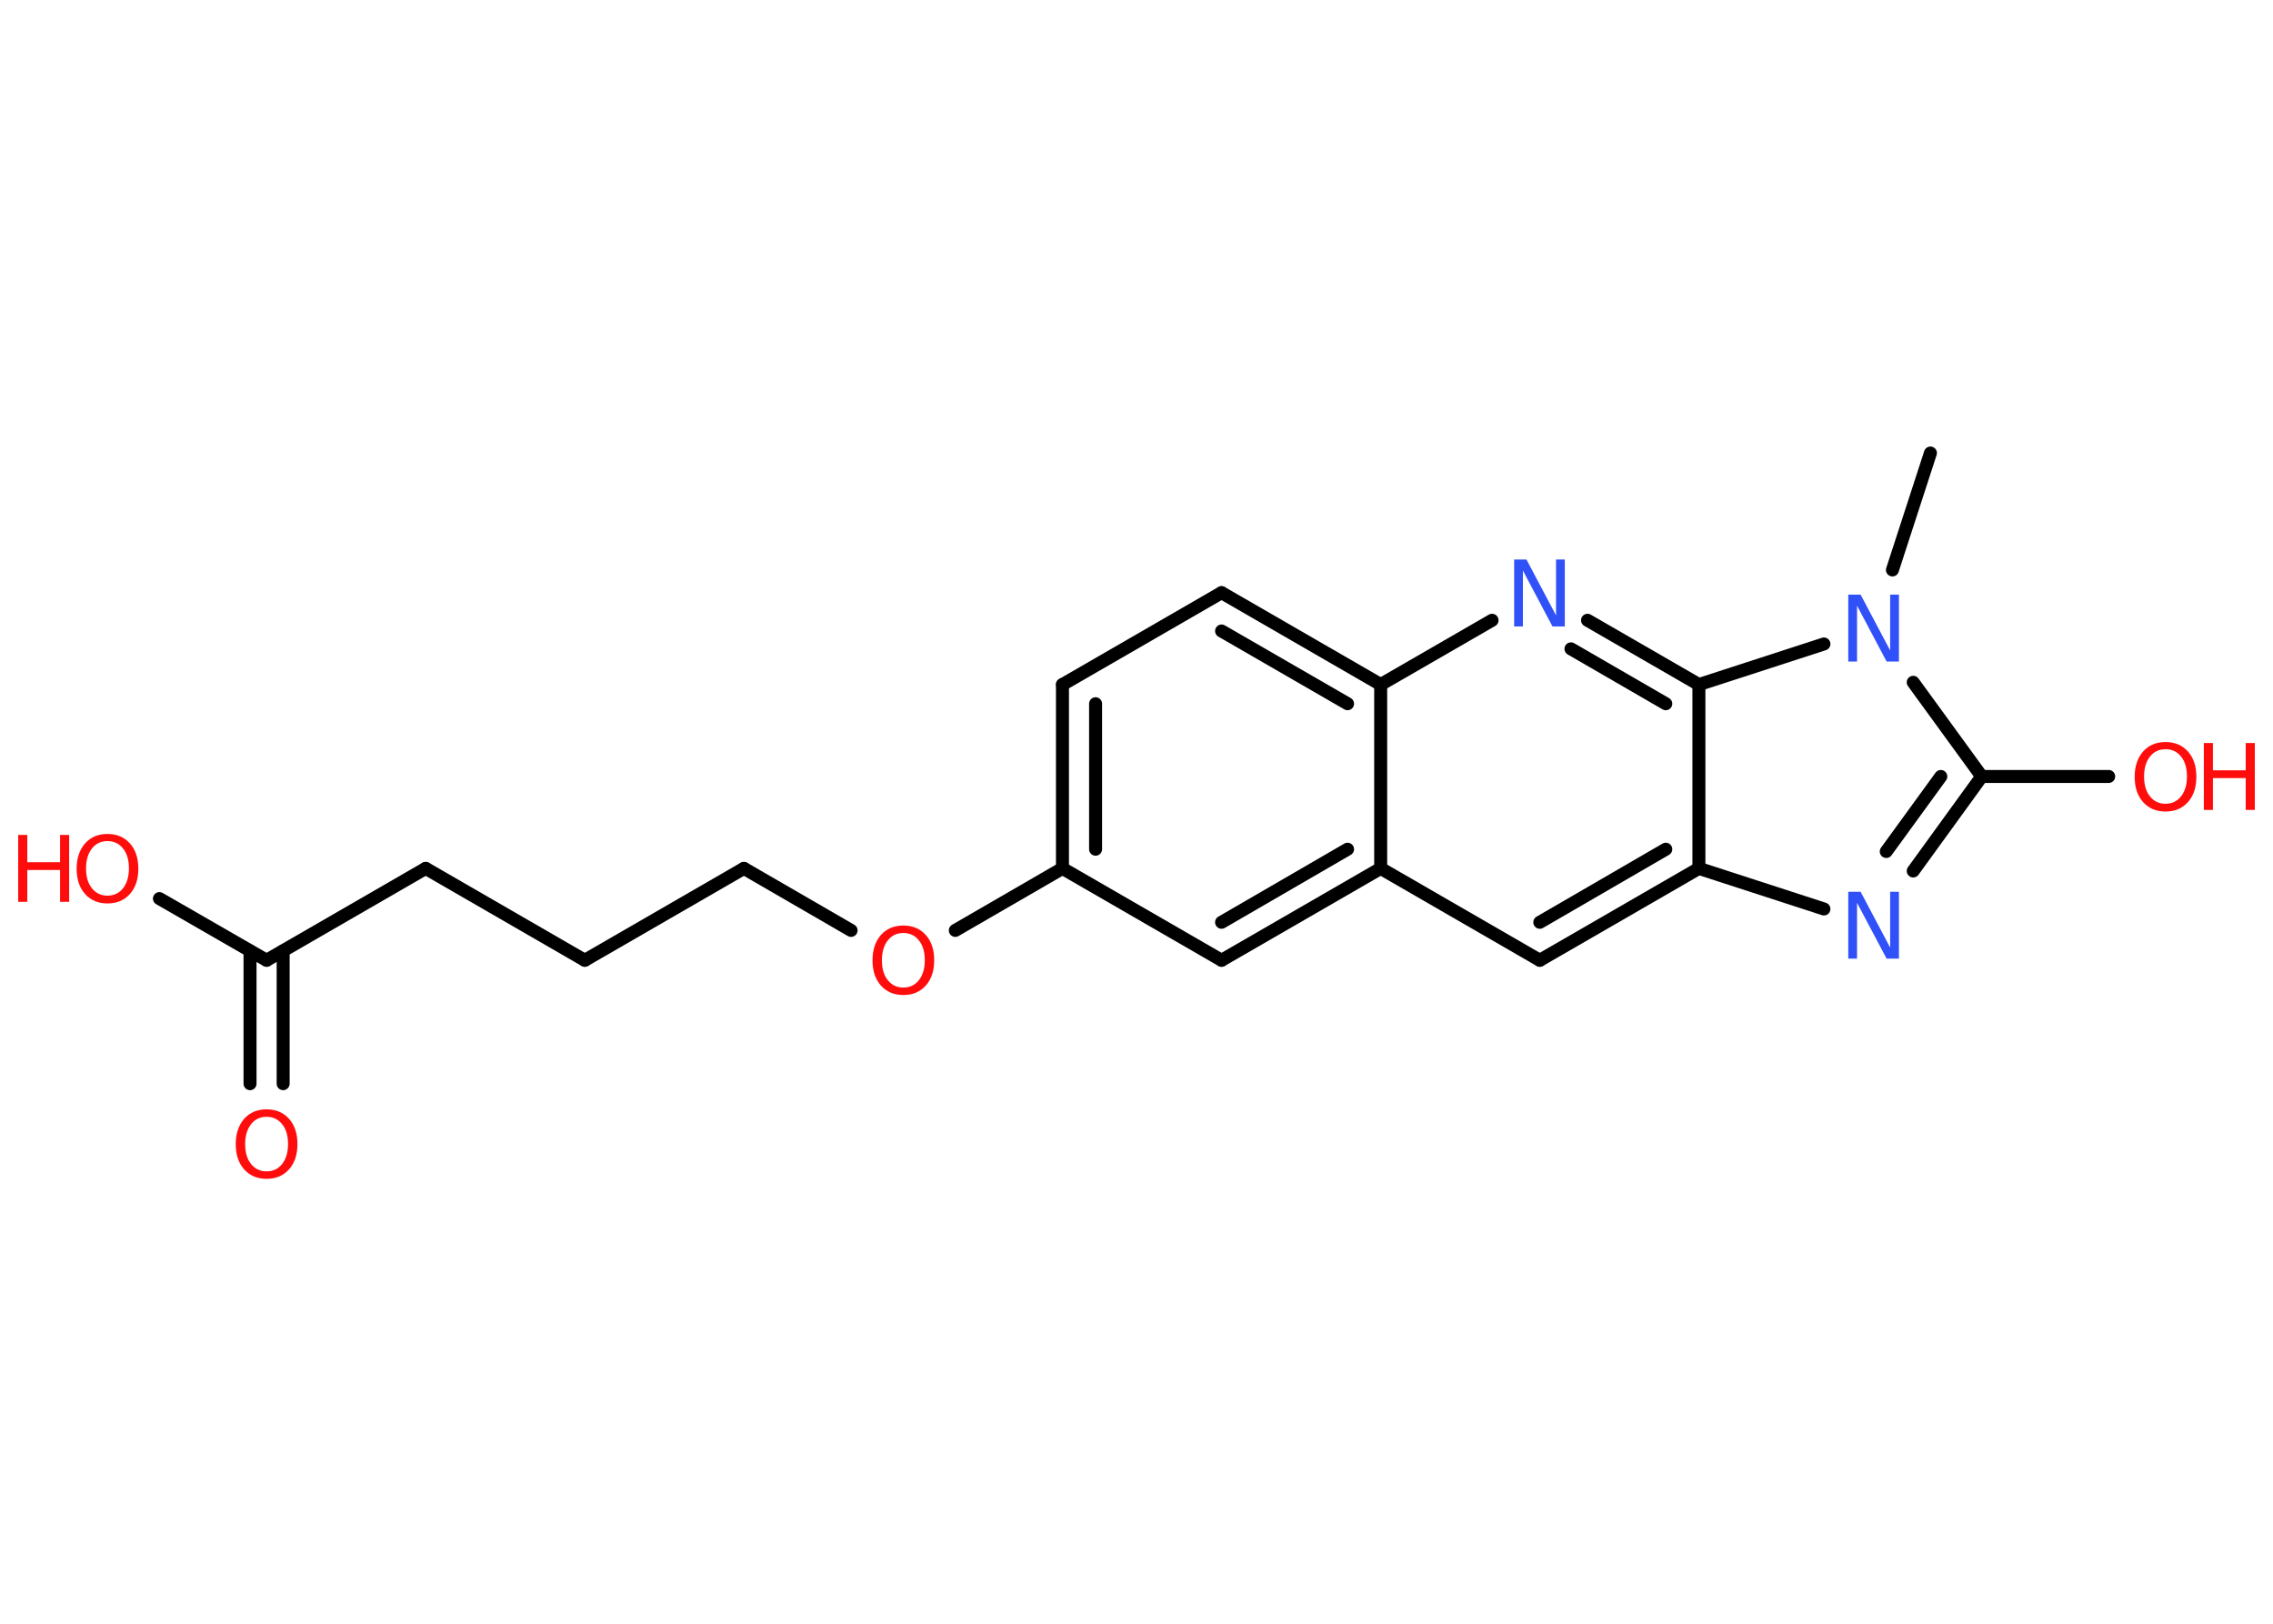 <?xml version='1.0' encoding='UTF-8'?>
<!DOCTYPE svg PUBLIC "-//W3C//DTD SVG 1.1//EN" "http://www.w3.org/Graphics/SVG/1.1/DTD/svg11.dtd">
<svg version='1.2' xmlns='http://www.w3.org/2000/svg' xmlns:xlink='http://www.w3.org/1999/xlink' width='70.0mm' height='50.0mm' viewBox='0 0 70.0 50.0'>
  <desc>Generated by the Chemistry Development Kit (http://github.com/cdk)</desc>
  <g stroke-linecap='round' stroke-linejoin='round' stroke='#000000' stroke-width='.4' fill='#FF0D0D'>
    <rect x='.0' y='.0' width='70.0' height='50.0' fill='#FFFFFF' stroke='none'/>
    <g id='mol1' class='mol'>
      <line id='mol1bnd1' class='bond' x1='59.45' y1='13.95' x2='58.28' y2='17.55'/>
      <line id='mol1bnd2' class='bond' x1='58.92' y1='21.01' x2='61.03' y2='23.91'/>
      <line id='mol1bnd3' class='bond' x1='61.03' y1='23.91' x2='64.94' y2='23.91'/>
      <g id='mol1bnd4' class='bond'>
        <line x1='58.92' y1='26.82' x2='61.03' y2='23.91'/>
        <line x1='58.09' y1='26.22' x2='59.77' y2='23.91'/>
      </g>
      <line id='mol1bnd5' class='bond' x1='56.17' y1='27.99' x2='52.32' y2='26.74'/>
      <g id='mol1bnd6' class='bond'>
        <line x1='47.42' y1='29.57' x2='52.32' y2='26.74'/>
        <line x1='47.42' y1='28.4' x2='51.3' y2='26.15'/>
      </g>
      <line id='mol1bnd7' class='bond' x1='47.42' y1='29.57' x2='42.52' y2='26.74'/>
      <g id='mol1bnd8' class='bond'>
        <line x1='37.62' y1='29.57' x2='42.52' y2='26.74'/>
        <line x1='37.62' y1='28.4' x2='41.5' y2='26.15'/>
      </g>
      <line id='mol1bnd9' class='bond' x1='37.62' y1='29.57' x2='32.72' y2='26.74'/>
      <line id='mol1bnd10' class='bond' x1='32.72' y1='26.74' x2='29.42' y2='28.65'/>
      <line id='mol1bnd11' class='bond' x1='26.21' y1='28.65' x2='22.91' y2='26.74'/>
      <line id='mol1bnd12' class='bond' x1='22.91' y1='26.74' x2='18.01' y2='29.57'/>
      <line id='mol1bnd13' class='bond' x1='18.01' y1='29.57' x2='13.11' y2='26.74'/>
      <line id='mol1bnd14' class='bond' x1='13.11' y1='26.74' x2='8.21' y2='29.57'/>
      <g id='mol1bnd15' class='bond'>
        <line x1='8.72' y1='29.28' x2='8.72' y2='33.37'/>
        <line x1='7.7' y1='29.28' x2='7.7' y2='33.37'/>
      </g>
      <line id='mol1bnd16' class='bond' x1='8.21' y1='29.57' x2='4.91' y2='27.67'/>
      <g id='mol1bnd17' class='bond'>
        <line x1='32.72' y1='21.08' x2='32.72' y2='26.74'/>
        <line x1='33.74' y1='21.67' x2='33.74' y2='26.15'/>
      </g>
      <line id='mol1bnd18' class='bond' x1='32.72' y1='21.08' x2='37.62' y2='18.25'/>
      <g id='mol1bnd19' class='bond'>
        <line x1='42.52' y1='21.08' x2='37.62' y2='18.25'/>
        <line x1='41.5' y1='21.67' x2='37.62' y2='19.43'/>
      </g>
      <line id='mol1bnd20' class='bond' x1='42.52' y1='26.74' x2='42.52' y2='21.08'/>
      <line id='mol1bnd21' class='bond' x1='42.52' y1='21.08' x2='45.95' y2='19.1'/>
      <g id='mol1bnd22' class='bond'>
        <line x1='52.32' y1='21.08' x2='48.89' y2='19.1'/>
        <line x1='51.3' y1='21.67' x2='48.38' y2='19.98'/>
      </g>
      <line id='mol1bnd23' class='bond' x1='52.32' y1='26.74' x2='52.32' y2='21.08'/>
      <line id='mol1bnd24' class='bond' x1='56.17' y1='19.83' x2='52.32' y2='21.08'/>
      <path id='mol1atm2' class='atom' d='M56.93 18.31h.37l.91 1.72v-1.72h.27v2.06h-.38l-.91 -1.72v1.72h-.27v-2.06z' stroke='none' fill='#3050F8'/>
      <g id='mol1atm4' class='atom'>
        <path d='M66.69 23.07q-.3 .0 -.48 .23q-.18 .23 -.18 .61q.0 .39 .18 .61q.18 .23 .48 .23q.3 .0 .48 -.23q.18 -.23 .18 -.61q.0 -.39 -.18 -.61q-.18 -.23 -.48 -.23zM66.69 22.85q.43 .0 .69 .29q.26 .29 .26 .78q.0 .49 -.26 .78q-.26 .29 -.69 .29q-.43 .0 -.69 -.29q-.26 -.29 -.26 -.78q.0 -.48 .26 -.78q.26 -.29 .69 -.29z' stroke='none'/>
        <path d='M67.87 22.88h.28v.84h1.01v-.84h.28v2.06h-.28v-.98h-1.01v.98h-.28v-2.06z' stroke='none'/>
      </g>
      <path id='mol1atm5' class='atom' d='M56.93 27.46h.37l.91 1.72v-1.72h.27v2.06h-.38l-.91 -1.72v1.72h-.27v-2.06z' stroke='none' fill='#3050F8'/>
      <path id='mol1atm11' class='atom' d='M27.82 28.73q-.3 .0 -.48 .23q-.18 .23 -.18 .61q.0 .39 .18 .61q.18 .23 .48 .23q.3 .0 .48 -.23q.18 -.23 .18 -.61q.0 -.39 -.18 -.61q-.18 -.23 -.48 -.23zM27.82 28.5q.43 .0 .69 .29q.26 .29 .26 .78q.0 .49 -.26 .78q-.26 .29 -.69 .29q-.43 .0 -.69 -.29q-.26 -.29 -.26 -.78q.0 -.48 .26 -.78q.26 -.29 .69 -.29z' stroke='none'/>
      <path id='mol1atm16' class='atom' d='M8.21 34.39q-.3 .0 -.48 .23q-.18 .23 -.18 .61q.0 .39 .18 .61q.18 .23 .48 .23q.3 .0 .48 -.23q.18 -.23 .18 -.61q.0 -.39 -.18 -.61q-.18 -.23 -.48 -.23zM8.21 34.16q.43 .0 .69 .29q.26 .29 .26 .78q.0 .49 -.26 .78q-.26 .29 -.69 .29q-.43 .0 -.69 -.29q-.26 -.29 -.26 -.78q.0 -.48 .26 -.78q.26 -.29 .69 -.29z' stroke='none'/>
      <g id='mol1atm17' class='atom'>
        <path d='M3.31 25.9q-.3 .0 -.48 .23q-.18 .23 -.18 .61q.0 .39 .18 .61q.18 .23 .48 .23q.3 .0 .48 -.23q.18 -.23 .18 -.61q.0 -.39 -.18 -.61q-.18 -.23 -.48 -.23zM3.31 25.68q.43 .0 .69 .29q.26 .29 .26 .78q.0 .49 -.26 .78q-.26 .29 -.69 .29q-.43 .0 -.69 -.29q-.26 -.29 -.26 -.78q.0 -.48 .26 -.78q.26 -.29 .69 -.29z' stroke='none'/>
        <path d='M.56 25.71h.28v.84h1.01v-.84h.28v2.06h-.28v-.98h-1.01v.98h-.28v-2.06z' stroke='none'/>
      </g>
      <path id='mol1atm21' class='atom' d='M46.64 17.23h.37l.91 1.72v-1.72h.27v2.06h-.38l-.91 -1.72v1.72h-.27v-2.06z' stroke='none' fill='#3050F8'/>
    </g>
  </g>
</svg>
